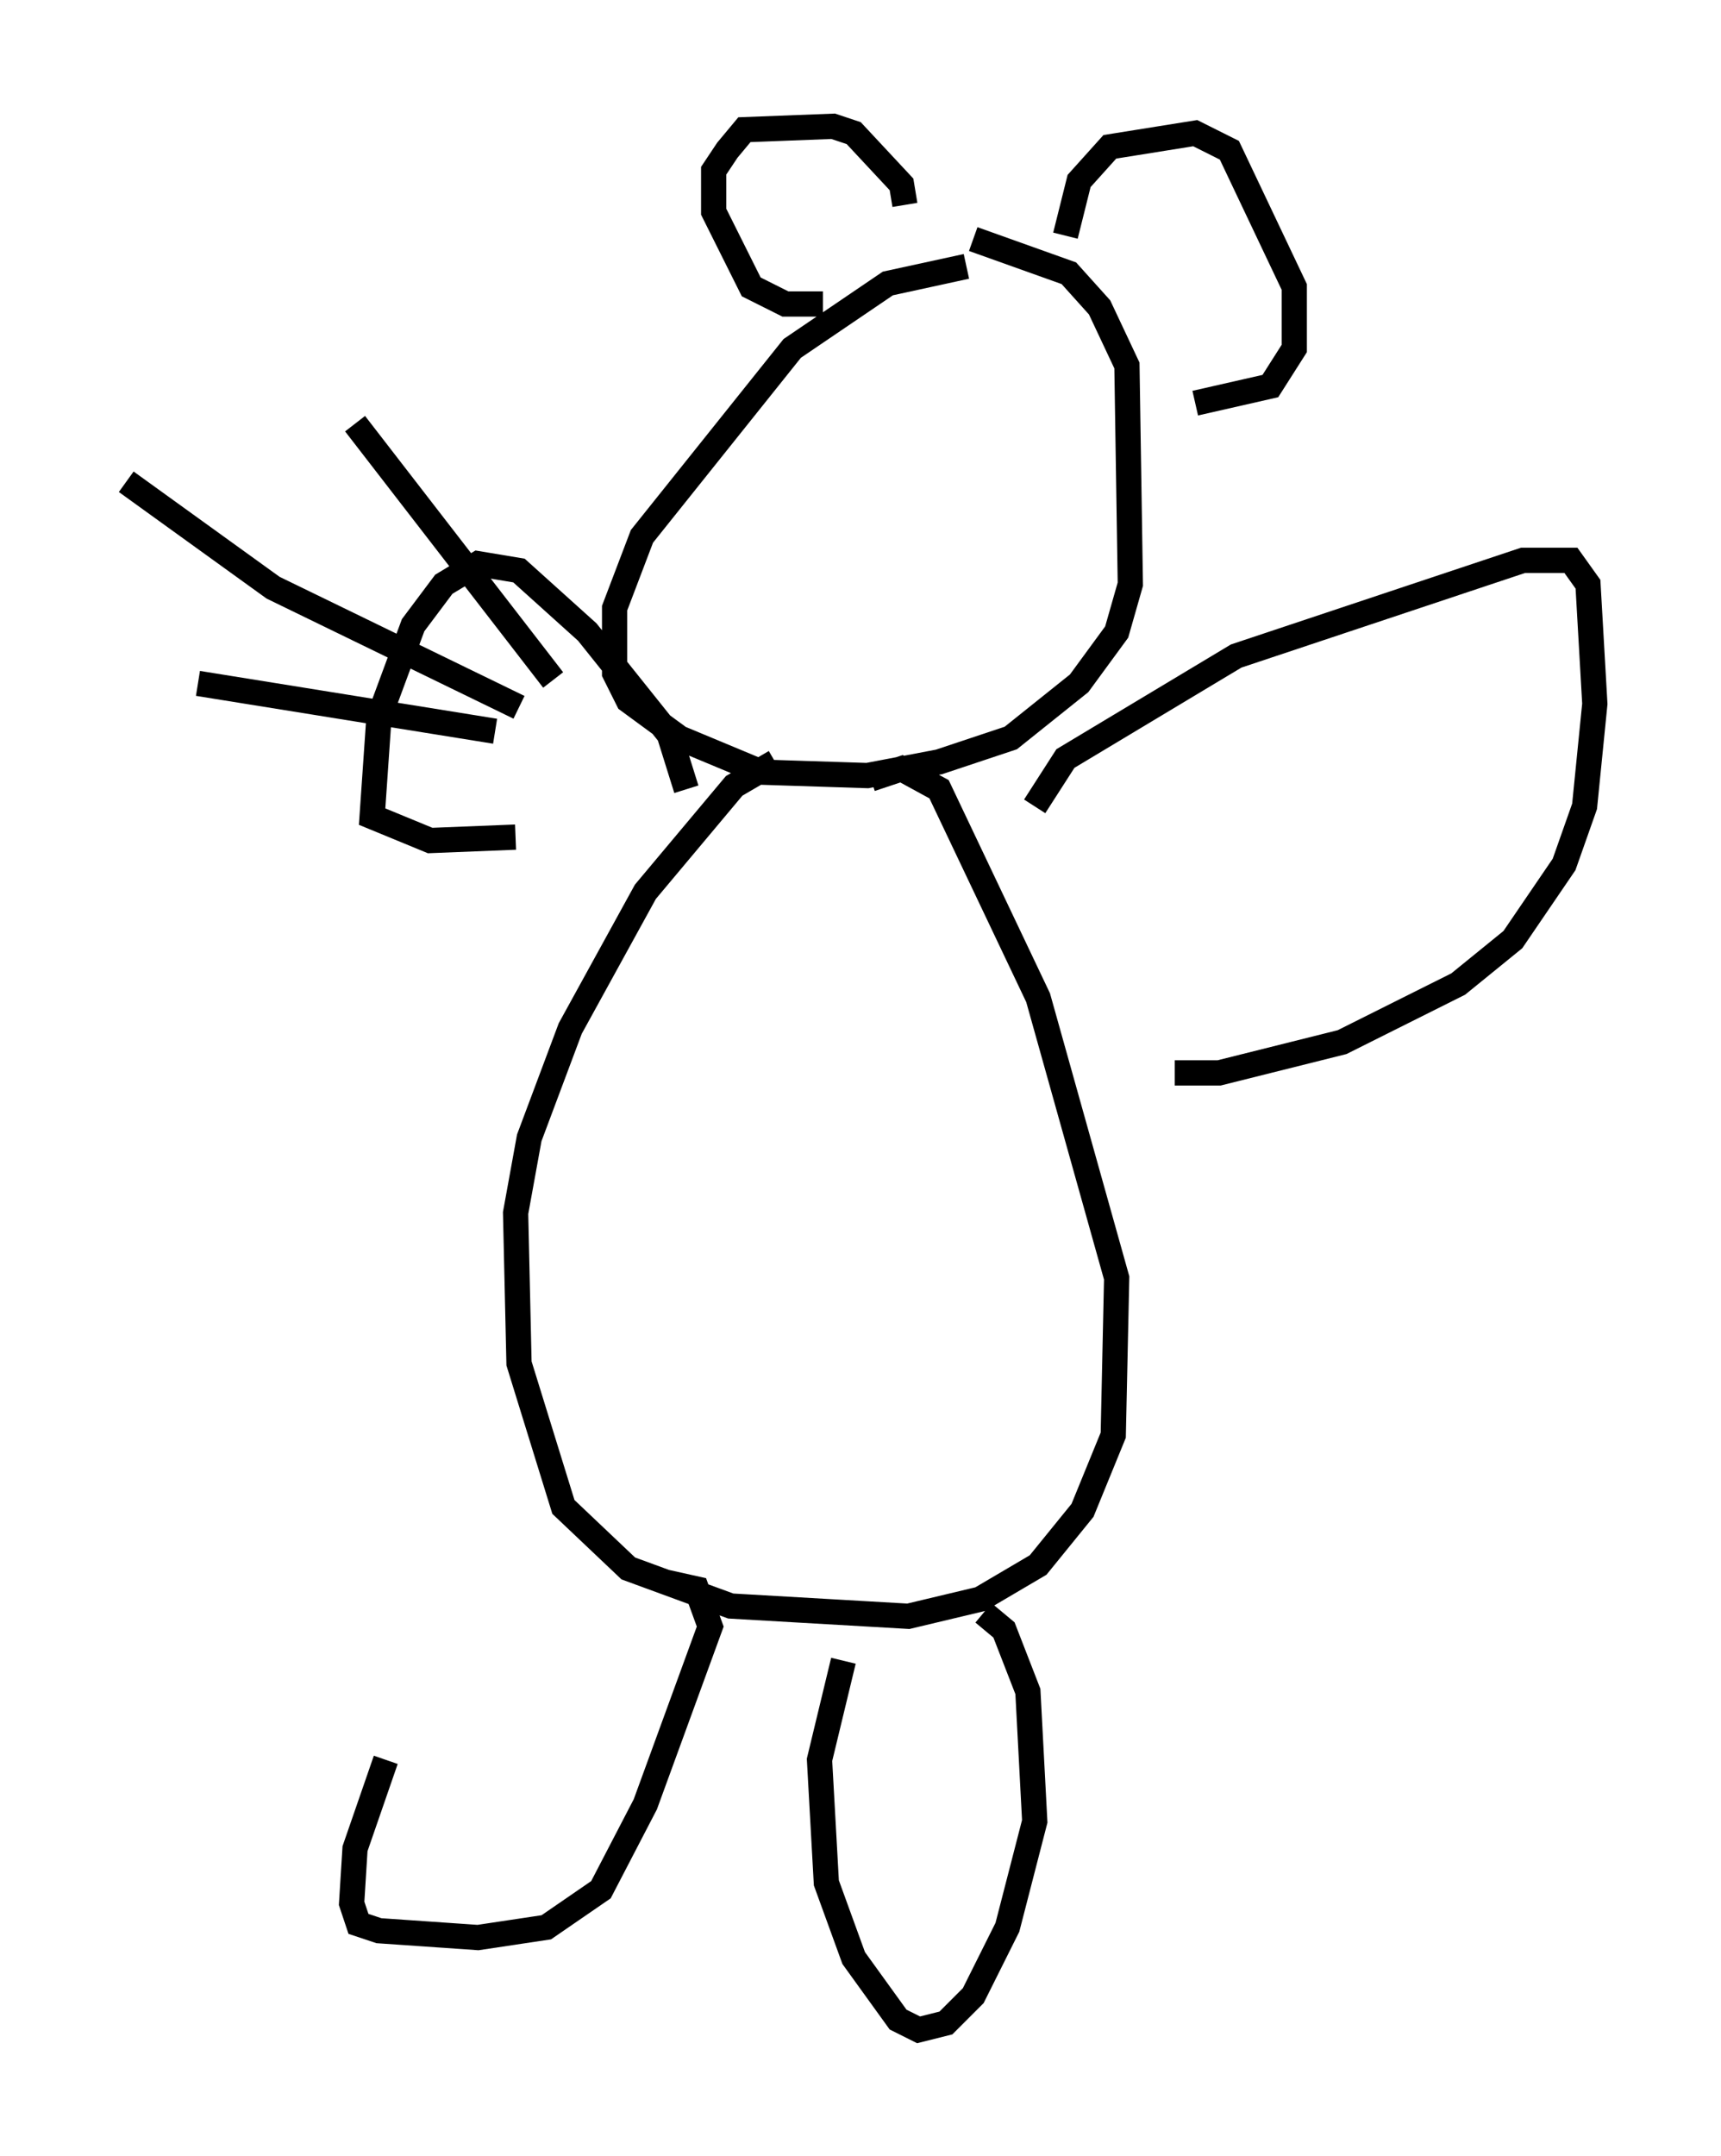 <?xml version="1.0" encoding="utf-8" ?>
<svg baseProfile="full" height="85.371" version="1.1" width="68.186" xmlns="http://www.w3.org/2000/svg" xmlns:ev="http://www.w3.org/2001/xml-events" xmlns:xlink="http://www.w3.org/1999/xlink"><defs /><rect fill="white" height="85.371" width="68.186" x="0" y="0" /><path d="M19.885, 61.698 m-4.601, 7.984 l-1.218, 3.518 -0.135, 2.165 l0.271, 0.812 0.812, 0.271 l3.924, 0.271 2.706, -0.406 l2.165, -1.488 1.759, -3.383 l2.571, -7.036 -0.541, -1.488 l-1.218, -0.271 m7.036, 3.112 l-0.947, 3.924 0.271, 4.871 l1.083, 2.977 1.759, 2.436 l0.812, 0.406 1.083, -0.271 l1.083, -1.083 1.353, -2.706 l1.083, -4.195 -0.271, -5.142 l-0.947, -2.436 -0.812, -0.677 m-8.254, -33.694 l-1.624, 0.947 -3.518, 4.195 l-2.977, 5.413 -1.624, 4.33 l-0.541, 2.977 0.135, 5.954 l1.759, 5.683 2.571, 2.436 l4.059, 1.488 7.036, 0.406 l2.842, -0.677 2.3, -1.353 l1.759, -2.165 1.218, -2.977 l0.135, -6.225 -3.112, -11.096 l-3.924, -8.254 -1.488, -0.812 l-1.218, 0.406 m-7.307, 0.406 l-0.677, -2.165 -3.248, -4.059 l-2.706, -2.436 -1.624, -0.271 l-1.353, 0.812 -1.218, 1.624 l-1.353, 3.654 -0.271, 3.924 l2.3, 0.947 3.383, -0.135 m20.568, -1.218 l1.218, -1.894 6.766, -4.059 l11.367, -3.789 1.894, 0.0 l0.677, 0.947 0.271, 4.736 l-0.406, 4.059 -0.812, 2.3 l-2.03, 2.977 -2.165, 1.759 l-4.601, 2.3 -4.871, 1.218 l-1.759, 0.0 m-8.254, -31.935 l-3.112, 0.677 -3.789, 2.571 l-5.954, 7.442 -1.083, 2.842 l0.0, 2.571 0.541, 1.083 l2.03, 1.488 3.248, 1.353 l4.195, 0.135 2.842, -0.541 l2.842, -0.947 2.706, -2.165 l1.488, -2.03 0.541, -1.894 l-0.135, -8.66 -1.083, -2.3 l-1.218, -1.353 -3.789, -1.353 m-5.954, 2.571 l-1.488, 0.0 -1.353, -0.677 l-1.488, -2.977 0.0, -1.624 l0.541, -0.812 0.677, -0.812 l3.518, -0.135 0.812, 0.271 l1.894, 2.03 0.135, 0.812 m6.36, 1.218 l0.541, -2.165 1.218, -1.353 l3.383, -0.541 1.353, 0.677 l2.571, 5.413 0.0, 2.436 l-0.947, 1.488 -2.977, 0.677 m-42.354, 3.112 l5.819, 4.195 9.743, 4.736 m-6.495, -11.231 l7.848, 10.149 m-14.073, 0.135 l11.773, 1.894 " fill="none" stroke="black" stroke-width="1" /></svg>